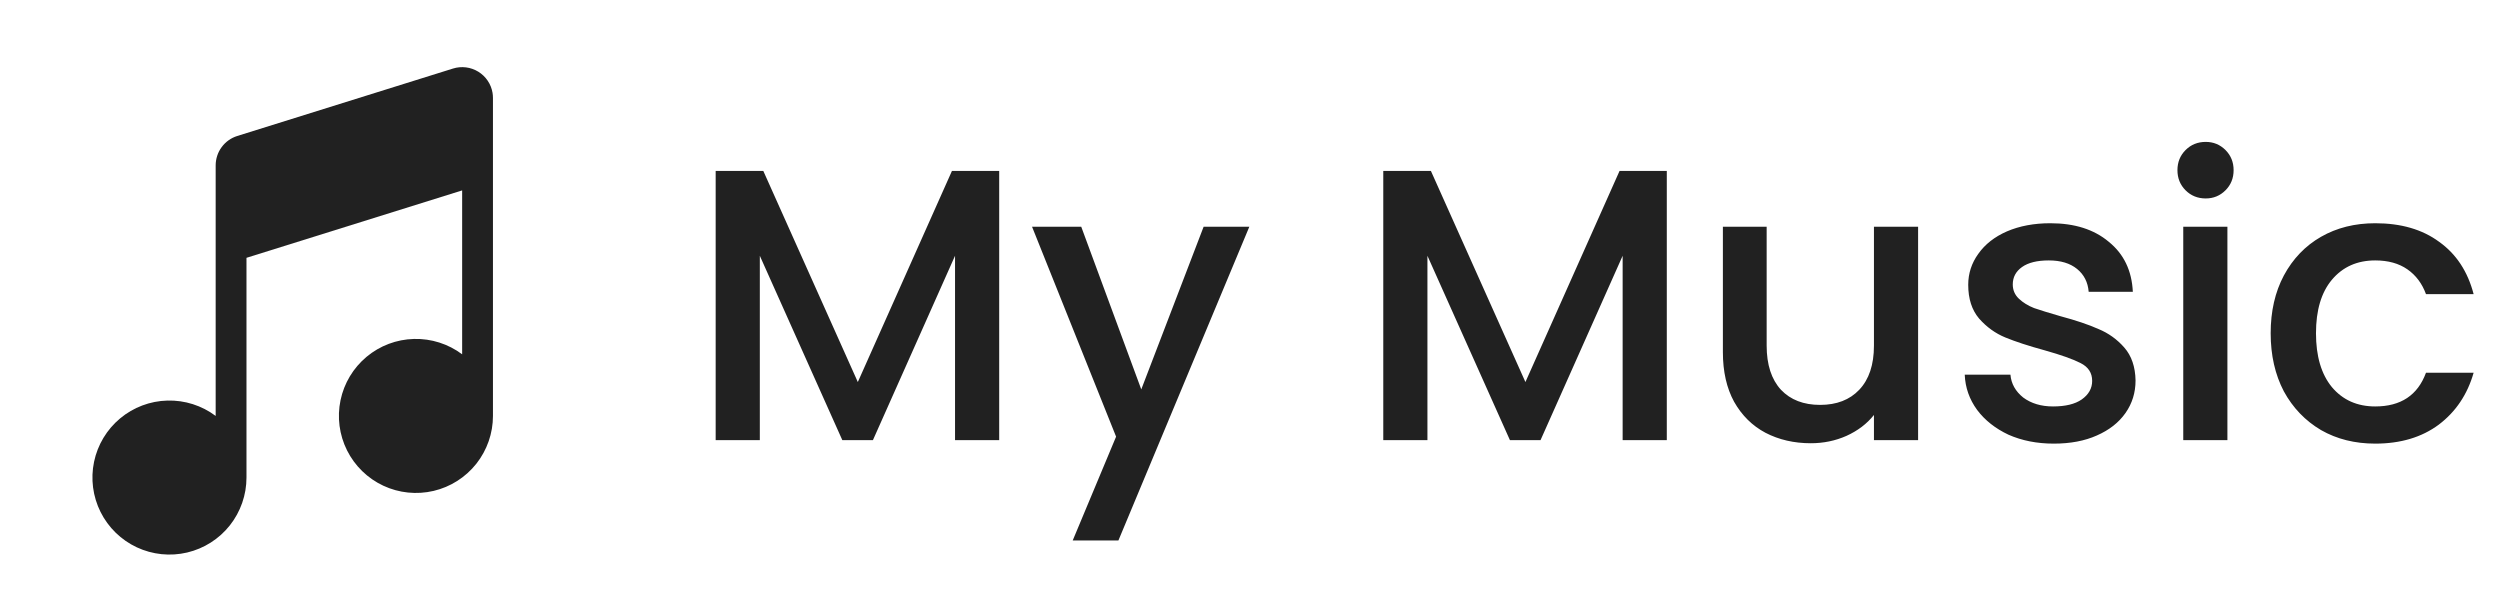 <svg width="142" height="35" viewBox="0 0 142 35" fill="none" xmlns="http://www.w3.org/2000/svg">
<path d="M56.754 9.71V25H54.246V14.528L49.582 25H47.844L43.158 14.528V25H40.65V9.71H43.356L48.724 21.7L54.07 9.71H56.754ZM70.962 12.878L63.526 30.698H60.93L63.394 24.802L58.62 12.878H61.414L64.824 22.118L68.366 12.878H70.962ZM94.674 9.71V25H92.166V14.528L87.502 25H85.764L81.078 14.528V25H78.57V9.71H81.276L86.644 21.7L91.99 9.71H94.674ZM108.948 12.878V25H106.44V23.57C106.044 24.069 105.524 24.465 104.878 24.758C104.248 25.037 103.573 25.176 102.854 25.176C101.901 25.176 101.043 24.978 100.28 24.582C99.532 24.186 98.938 23.599 98.498 22.822C98.073 22.045 97.86 21.106 97.86 20.006V12.878H100.346V19.632C100.346 20.717 100.618 21.553 101.16 22.14C101.703 22.712 102.444 22.998 103.382 22.998C104.321 22.998 105.062 22.712 105.604 22.14C106.162 21.553 106.44 20.717 106.44 19.632V12.878H108.948ZM116.657 25.198C115.704 25.198 114.846 25.029 114.083 24.692C113.335 24.34 112.741 23.871 112.301 23.284C111.861 22.683 111.627 22.015 111.597 21.282H114.193C114.237 21.795 114.479 22.228 114.919 22.58C115.374 22.917 115.939 23.086 116.613 23.086C117.317 23.086 117.86 22.954 118.241 22.69C118.637 22.411 118.835 22.059 118.835 21.634C118.835 21.179 118.615 20.842 118.175 20.622C117.75 20.402 117.068 20.16 116.129 19.896C115.22 19.647 114.479 19.405 113.907 19.17C113.335 18.935 112.837 18.576 112.411 18.092C112.001 17.608 111.795 16.97 111.795 16.178C111.795 15.533 111.986 14.946 112.367 14.418C112.749 13.875 113.291 13.45 113.995 13.142C114.714 12.834 115.535 12.68 116.459 12.68C117.838 12.68 118.945 13.032 119.781 13.736C120.632 14.425 121.087 15.371 121.145 16.574H118.637C118.593 16.031 118.373 15.599 117.977 15.276C117.581 14.953 117.046 14.792 116.371 14.792C115.711 14.792 115.205 14.917 114.853 15.166C114.501 15.415 114.325 15.745 114.325 16.156C114.325 16.479 114.443 16.75 114.677 16.97C114.912 17.19 115.198 17.366 115.535 17.498C115.873 17.615 116.371 17.769 117.031 17.96C117.911 18.195 118.63 18.437 119.187 18.686C119.759 18.921 120.251 19.273 120.661 19.742C121.072 20.211 121.285 20.835 121.299 21.612C121.299 22.301 121.109 22.917 120.727 23.46C120.346 24.003 119.803 24.428 119.099 24.736C118.41 25.044 117.596 25.198 116.657 25.198ZM125.285 11.272C124.831 11.272 124.449 11.118 124.141 10.81C123.833 10.502 123.679 10.121 123.679 9.666C123.679 9.211 123.833 8.83 124.141 8.522C124.449 8.214 124.831 8.06 125.285 8.06C125.725 8.06 126.099 8.214 126.407 8.522C126.715 8.83 126.869 9.211 126.869 9.666C126.869 10.121 126.715 10.502 126.407 10.81C126.099 11.118 125.725 11.272 125.285 11.272ZM126.517 12.878V25H124.009V12.878H126.517ZM128.974 18.928C128.974 17.681 129.223 16.589 129.722 15.65C130.235 14.697 130.939 13.963 131.834 13.45C132.729 12.937 133.755 12.68 134.914 12.68C136.381 12.68 137.591 13.032 138.544 13.736C139.512 14.425 140.165 15.415 140.502 16.706H137.796C137.576 16.105 137.224 15.635 136.74 15.298C136.256 14.961 135.647 14.792 134.914 14.792C133.887 14.792 133.066 15.159 132.45 15.892C131.849 16.611 131.548 17.623 131.548 18.928C131.548 20.233 131.849 21.253 132.45 21.986C133.066 22.719 133.887 23.086 134.914 23.086C136.366 23.086 137.327 22.448 137.796 21.172H140.502C140.15 22.404 139.49 23.387 138.522 24.12C137.554 24.839 136.351 25.198 134.914 25.198C133.755 25.198 132.729 24.941 131.834 24.428C130.939 23.9 130.235 23.167 129.722 22.228C129.223 21.275 128.974 20.175 128.974 18.928Z" fill="#212121"/>
<path d="M27.977 5.276C27.936 5.029 27.843 4.794 27.703 4.587C27.563 4.379 27.381 4.204 27.168 4.073C26.954 3.942 26.716 3.858 26.468 3.827C26.219 3.796 25.967 3.819 25.729 3.894L13.479 7.723C13.122 7.834 12.811 8.056 12.59 8.357C12.369 8.657 12.25 9.021 12.25 9.394V23.625C11.462 23.034 10.497 22.726 9.511 22.752C8.526 22.777 7.578 23.135 6.822 23.766C6.065 24.398 5.544 25.266 5.342 26.231C5.141 27.195 5.271 28.2 5.712 29.082C6.153 29.963 6.878 30.67 7.771 31.088C8.663 31.505 9.671 31.609 10.63 31.383C11.589 31.157 12.444 30.613 13.056 29.84C13.667 29.067 14 28.11 14 27.125V14.644L26.25 10.815V20.125C25.462 19.534 24.497 19.226 23.511 19.252C22.526 19.277 21.578 19.635 20.822 20.266C20.065 20.898 19.544 21.766 19.342 22.731C19.141 23.695 19.271 24.7 19.712 25.582C20.153 26.463 20.878 27.17 21.771 27.588C22.663 28.005 23.671 28.109 24.63 27.883C25.589 27.657 26.444 27.113 27.056 26.34C27.667 25.567 28 24.61 28 23.625V5.565C28 5.467 27.991 5.371 27.977 5.276Z" fill="#212121"/>
</svg>
